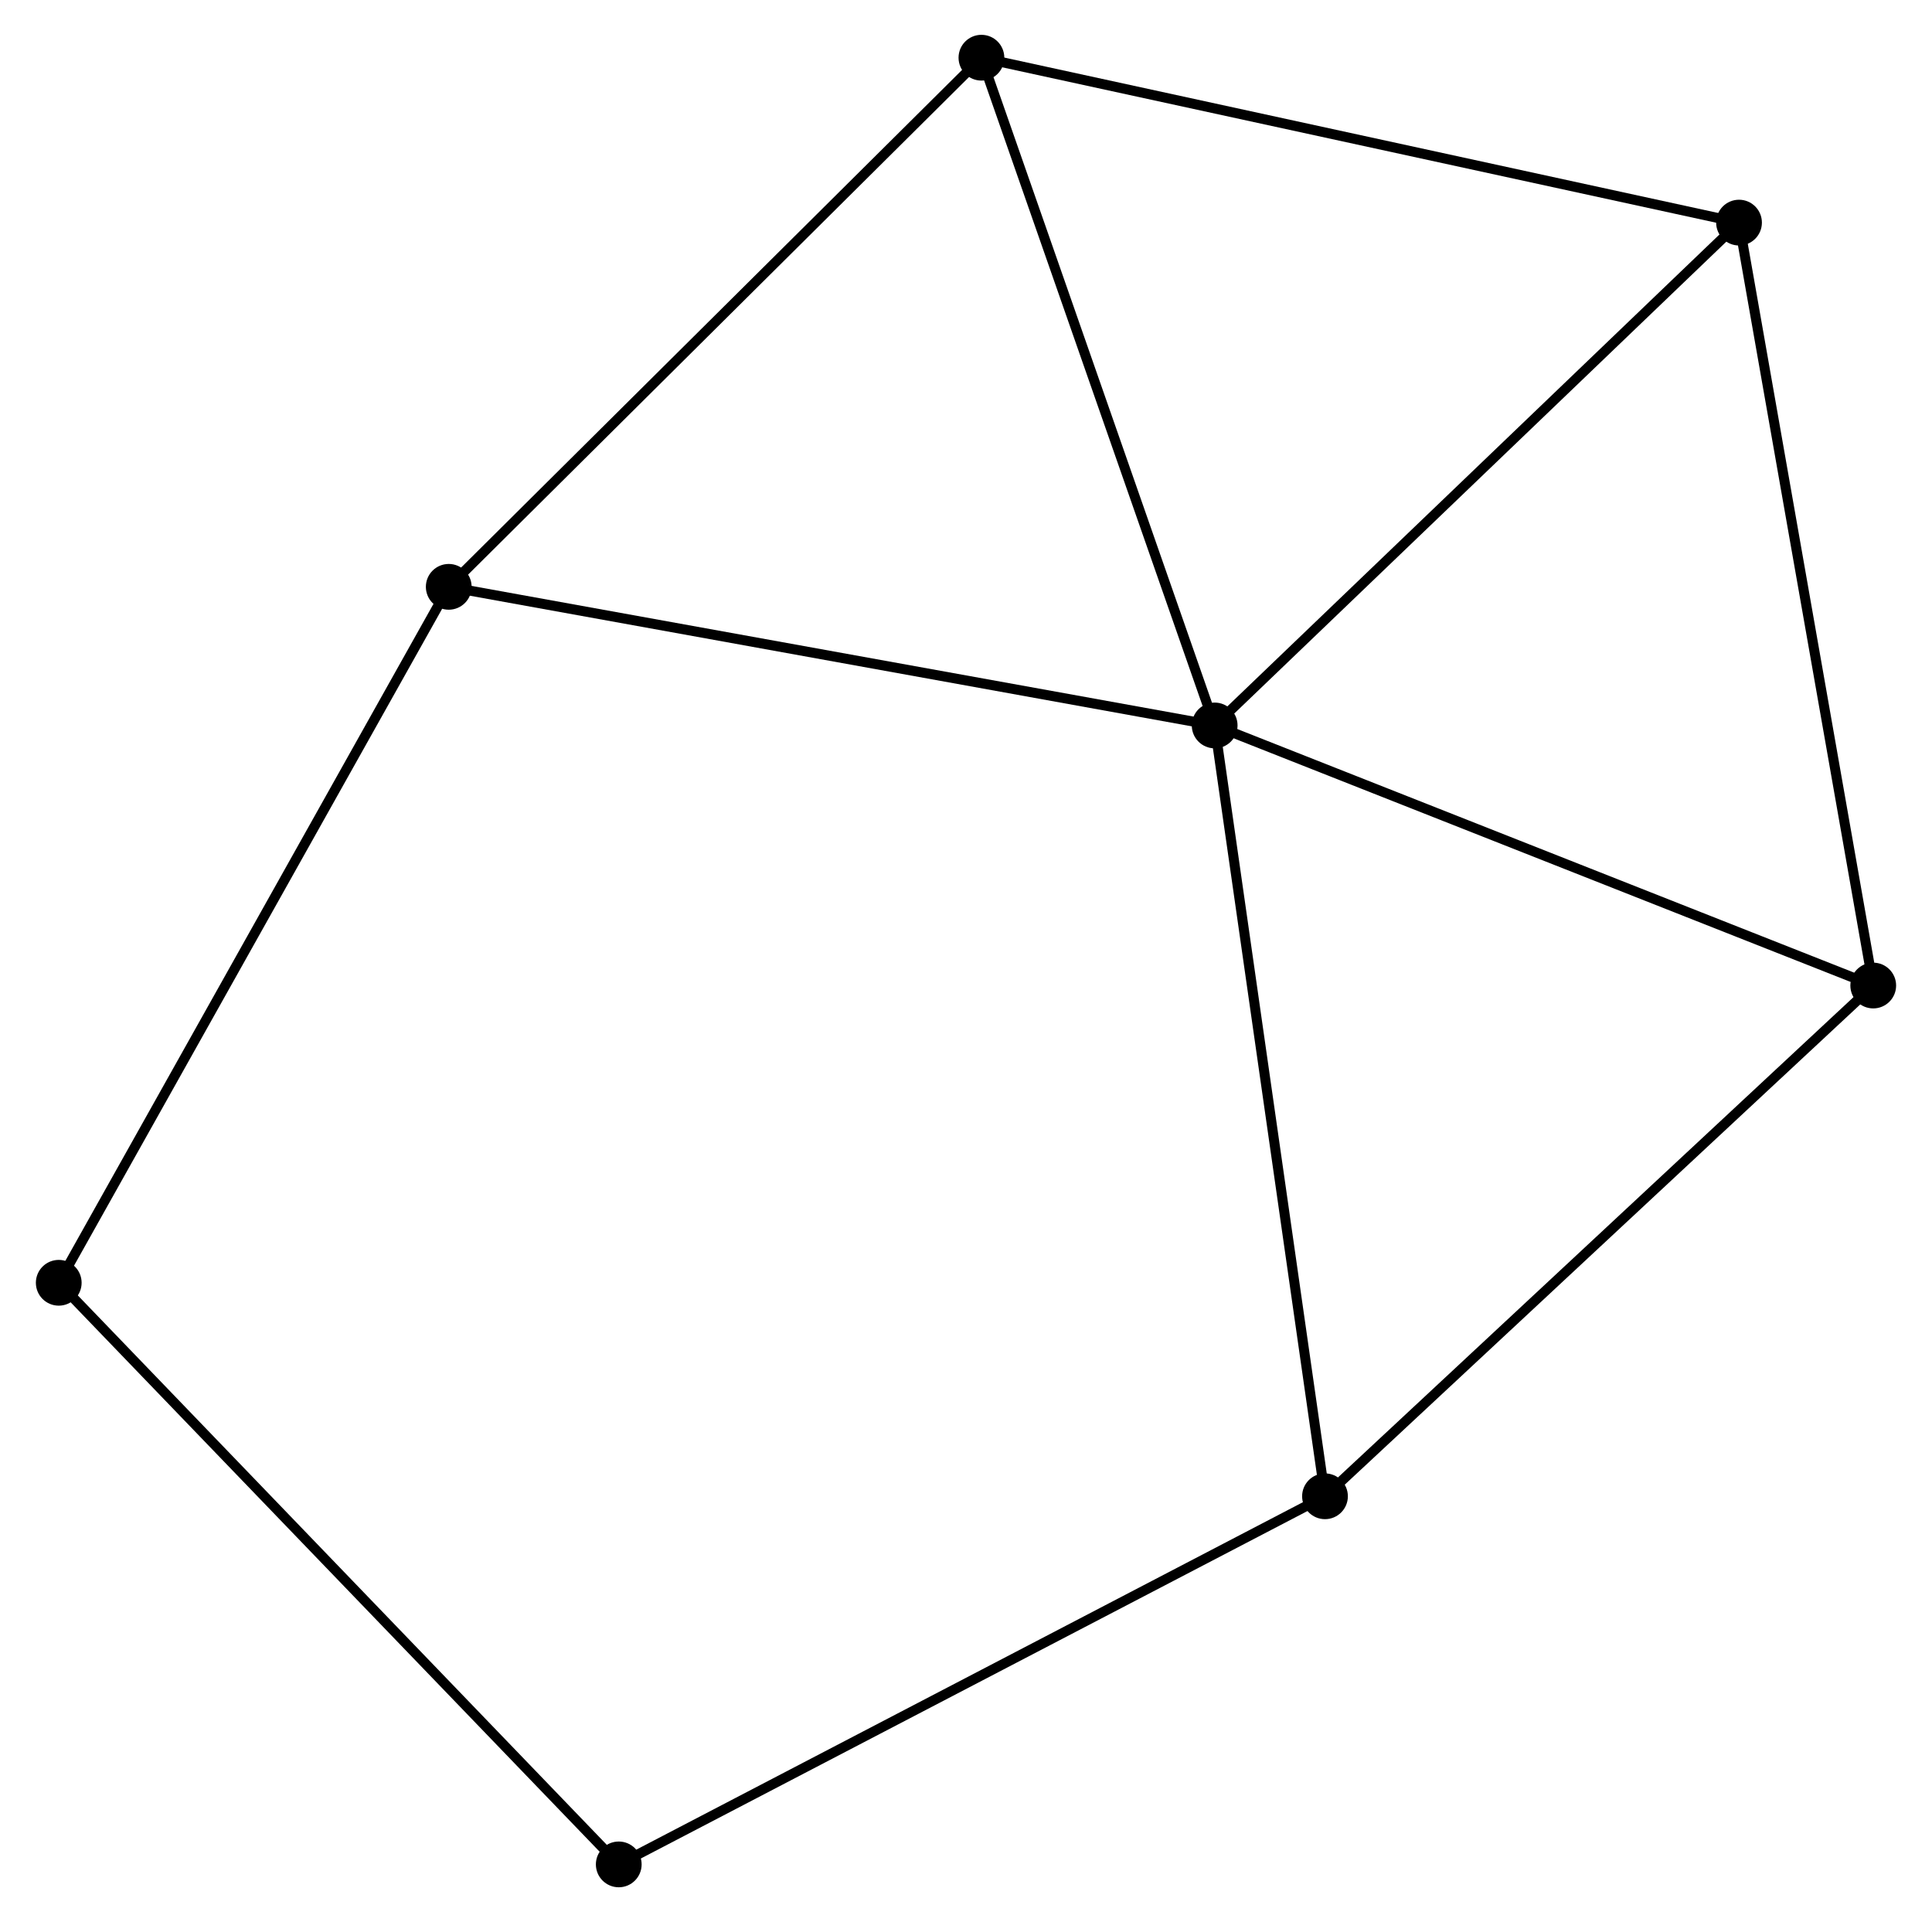 <?xml version="1.0" encoding="UTF-8" standalone="no"?>
<!DOCTYPE svg PUBLIC "-//W3C//DTD SVG 1.1//EN"
 "http://www.w3.org/Graphics/SVG/1.1/DTD/svg11.dtd">
<!-- Generated by graphviz version 2.36.0 (20140111.2315)
 -->
<!-- Title: %3 Pages: 1 -->
<svg width="194pt" height="193pt"
 viewBox="0.00 0.00 194.01 193.22" xmlns="http://www.w3.org/2000/svg" xmlns:xlink="http://www.w3.org/1999/xlink">
<g id="graph0" class="graph" transform="scale(1 1) rotate(0) translate(4 189.221)">
<title>%3</title>
<!-- 0 -->
<g id="node1" class="node"><title>0</title>
<ellipse fill="black" stroke="black" cx="118.003" cy="-116.294" rx="1.8" ry="1.8"/>
</g>
<!-- 1 -->
<g id="node2" class="node"><title>1</title>
<ellipse fill="black" stroke="black" cx="94.556" cy="-183.421" rx="1.8" ry="1.8"/>
</g>
<!-- 0&#45;&#45;1 -->
<g id="edge1" class="edge"><title>0&#45;&#45;1</title>
<path fill="none" stroke="black" d="M117.327,-118.231C113.903,-128.033 98.516,-172.085 95.191,-181.604"/>
</g>
<!-- 2 -->
<g id="node3" class="node"><title>2</title>
<ellipse fill="black" stroke="black" cx="184.208" cy="-90.149" rx="1.8" ry="1.8"/>
</g>
<!-- 0&#45;&#45;2 -->
<g id="edge2" class="edge"><title>0&#45;&#45;2</title>
<path fill="none" stroke="black" d="M119.913,-115.54C129.581,-111.722 173.027,-94.565 182.416,-90.857"/>
</g>
<!-- 3 -->
<g id="node4" class="node"><title>3</title>
<ellipse fill="black" stroke="black" cx="41.006" cy="-130.229" rx="1.8" ry="1.8"/>
</g>
<!-- 0&#45;&#45;3 -->
<g id="edge3" class="edge"><title>0&#45;&#45;3</title>
<path fill="none" stroke="black" d="M116.1,-116.639C105.447,-118.567 53.321,-128 42.843,-129.897"/>
</g>
<!-- 4 -->
<g id="node5" class="node"><title>4</title>
<ellipse fill="black" stroke="black" cx="170.716" cy="-166.843" rx="1.8" ry="1.8"/>
</g>
<!-- 0&#45;&#45;4 -->
<g id="edge4" class="edge"><title>0&#45;&#45;4</title>
<path fill="none" stroke="black" d="M119.306,-117.544C126.536,-124.476 161.666,-158.165 169.265,-165.452"/>
</g>
<!-- 5 -->
<g id="node6" class="node"><title>5</title>
<ellipse fill="black" stroke="black" cx="129.094" cy="-38.805" rx="1.8" ry="1.8"/>
</g>
<!-- 0&#45;&#45;5 -->
<g id="edge5" class="edge"><title>0&#45;&#45;5</title>
<path fill="none" stroke="black" d="M118.277,-114.379C119.812,-103.658 127.32,-51.199 128.83,-40.653"/>
</g>
<!-- 1&#45;&#45;3 -->
<g id="edge6" class="edge"><title>1&#45;&#45;3</title>
<path fill="none" stroke="black" d="M93.233,-182.107C85.888,-174.811 50.2,-139.361 42.48,-131.693"/>
</g>
<!-- 1&#45;&#45;4 -->
<g id="edge7" class="edge"><title>1&#45;&#45;4</title>
<path fill="none" stroke="black" d="M96.439,-183.012C106.976,-180.718 158.535,-169.495 168.899,-167.238"/>
</g>
<!-- 2&#45;&#45;4 -->
<g id="edge8" class="edge"><title>2&#45;&#45;4</title>
<path fill="none" stroke="black" d="M183.874,-92.045C182.008,-102.656 172.874,-154.577 171.037,-165.013"/>
</g>
<!-- 2&#45;&#45;5 -->
<g id="edge9" class="edge"><title>2&#45;&#45;5</title>
<path fill="none" stroke="black" d="M182.846,-88.88C175.287,-81.838 138.556,-47.619 130.612,-40.218"/>
</g>
<!-- 6 -->
<g id="node7" class="node"><title>6</title>
<ellipse fill="black" stroke="black" cx="1.8" cy="-60.268" rx="1.8" ry="1.8"/>
</g>
<!-- 3&#45;&#45;6 -->
<g id="edge10" class="edge"><title>3&#45;&#45;6</title>
<path fill="none" stroke="black" d="M40.037,-128.5C34.66,-118.905 8.531,-72.278 2.879,-62.194"/>
</g>
<!-- 7 -->
<g id="node8" class="node"><title>7</title>
<ellipse fill="black" stroke="black" cx="58.097" cy="-1.8" rx="1.8" ry="1.8"/>
</g>
<!-- 5&#45;&#45;7 -->
<g id="edge11" class="edge"><title>5&#45;&#45;7</title>
<path fill="none" stroke="black" d="M127.339,-37.89C117.517,-32.77 69.453,-7.719 59.791,-2.683"/>
</g>
<!-- 6&#45;&#45;7 -->
<g id="edge12" class="edge"><title>6&#45;&#45;7</title>
<path fill="none" stroke="black" d="M3.192,-58.823C10.913,-50.804 48.432,-11.837 56.547,-3.409"/>
</g>
</g>
</svg>
